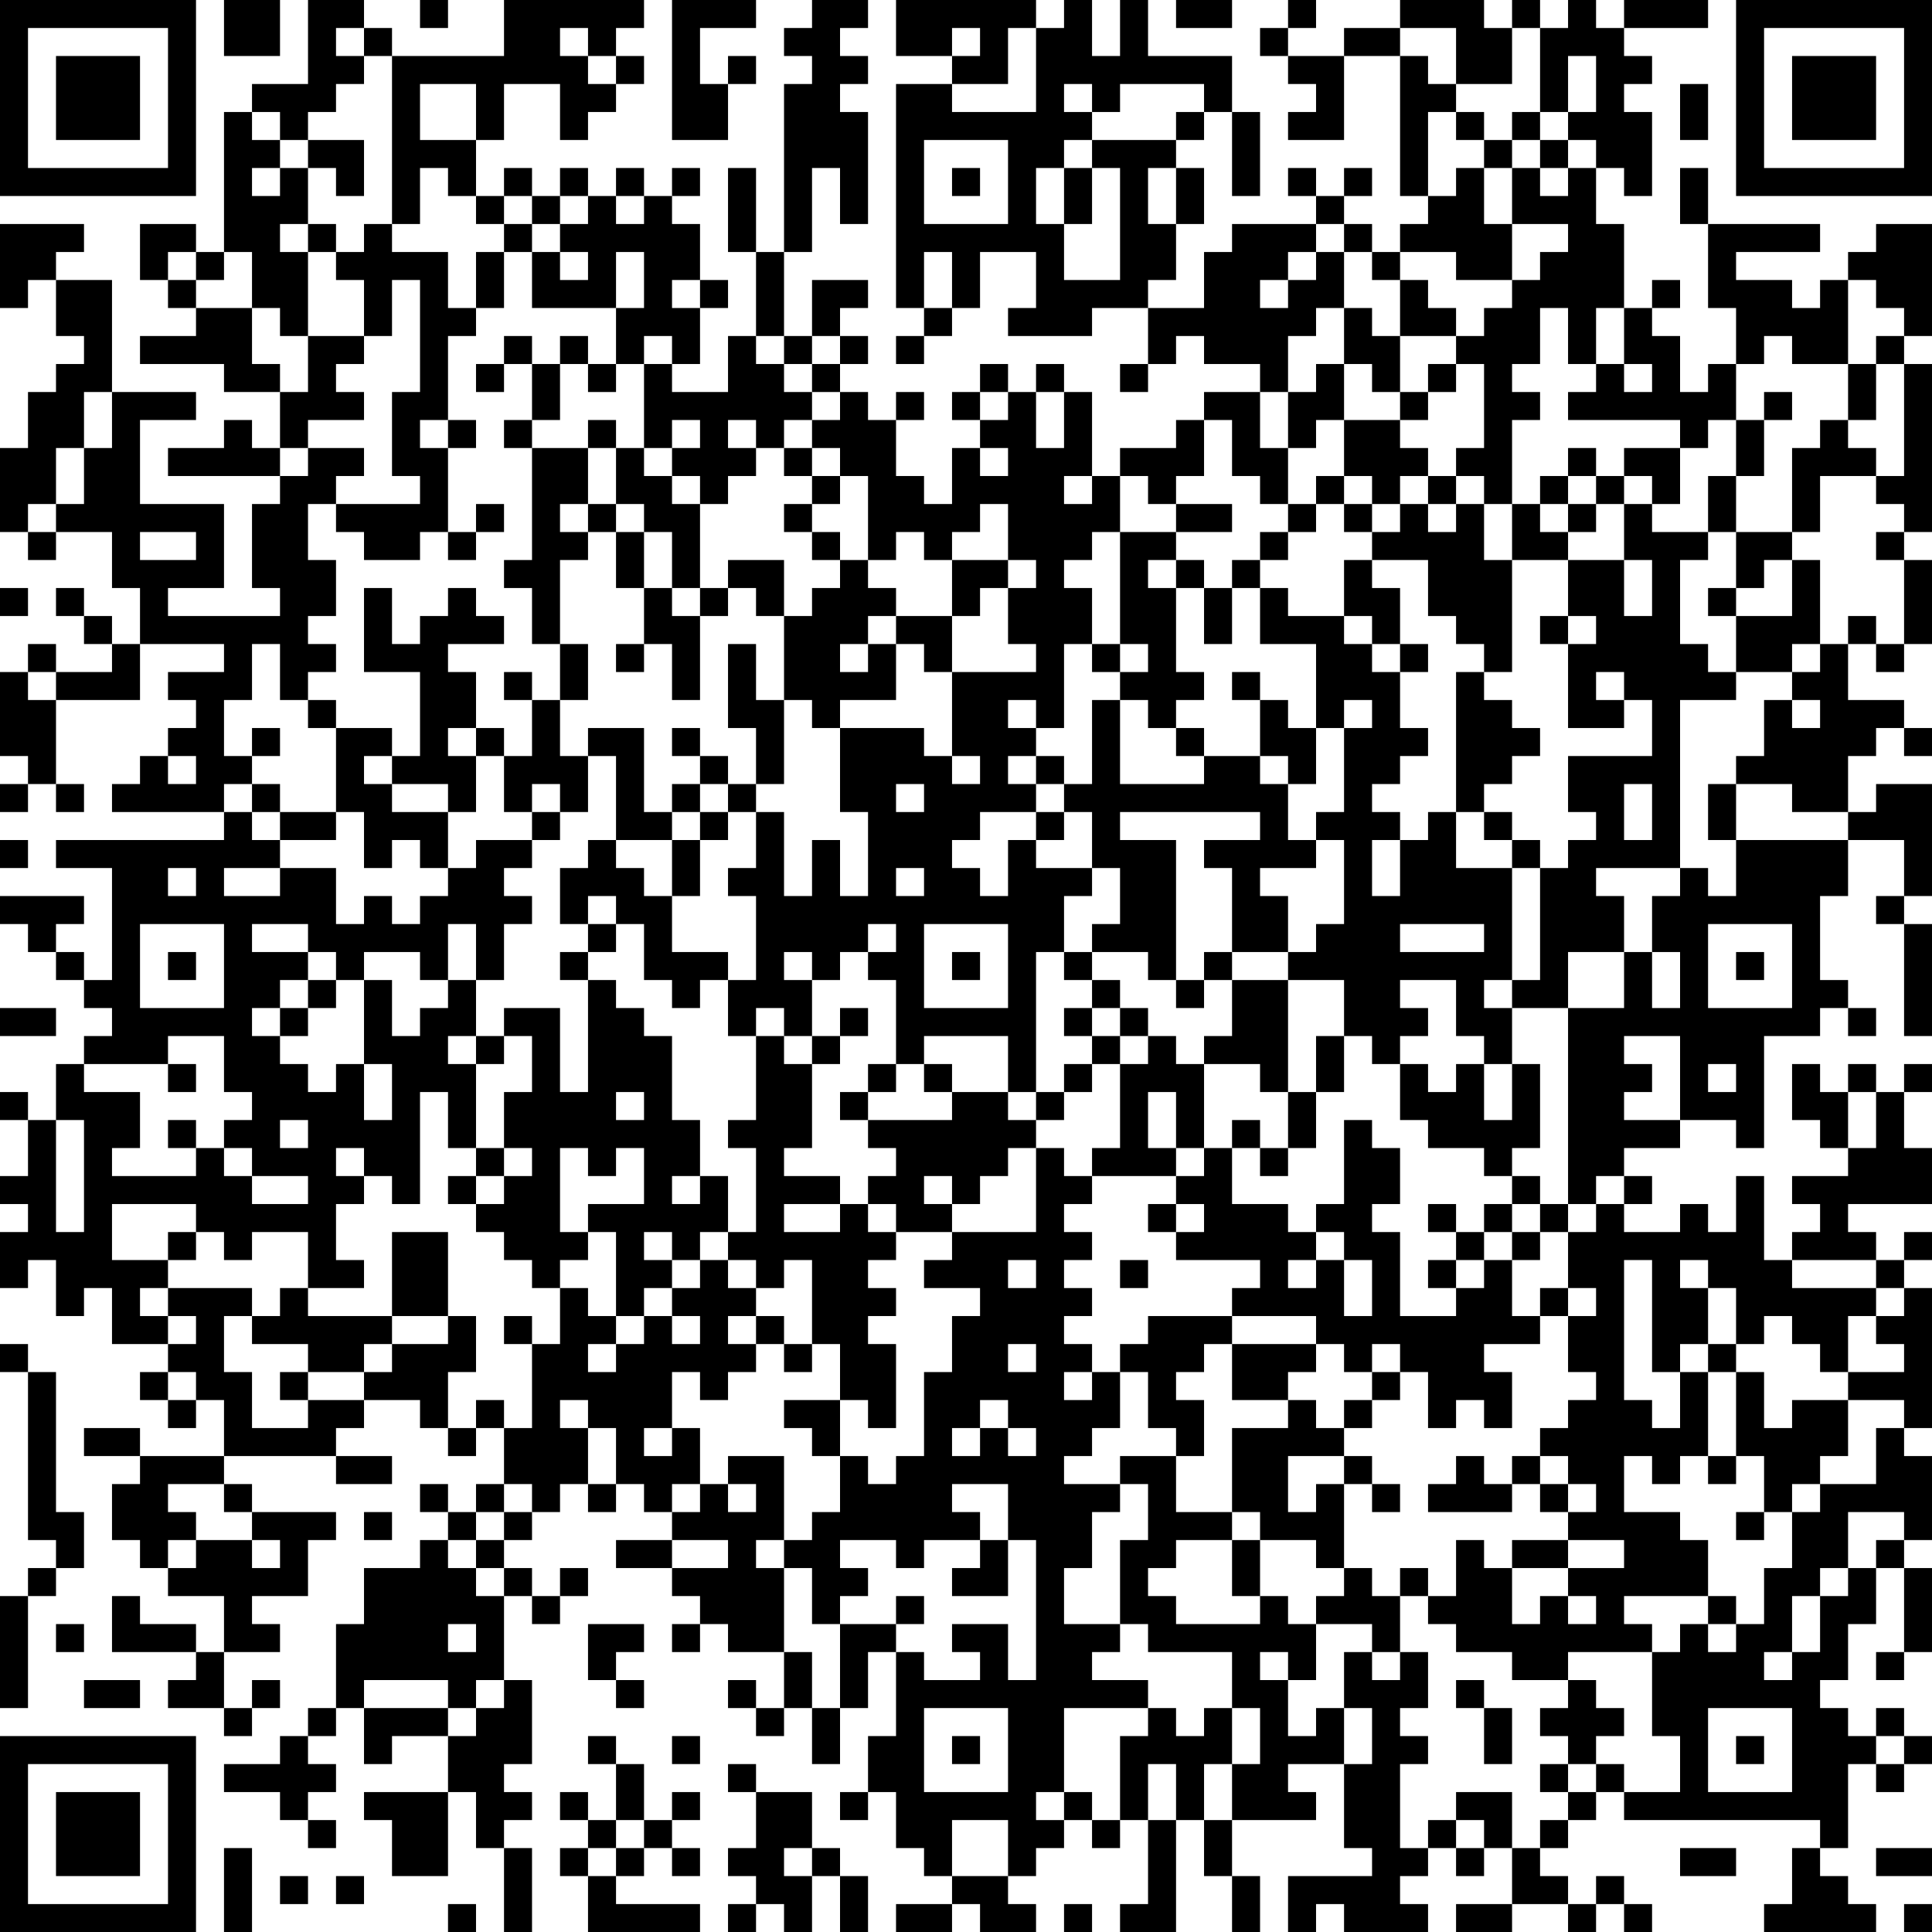 <?xml version="1.0" encoding="UTF-8"?>
<svg xmlns="http://www.w3.org/2000/svg" version="1.1" width="300" height="300" viewBox="0 0 300 300"><rect x="0" y="0" width="300" height="300" fill="#ffffff"/><g transform="scale(4.348)"><g transform="translate(0,0)"><path fill-rule="evenodd" d="M8 0L8 2L10 2L10 0ZM11 0L11 3L9 3L9 4L8 4L8 9L7 9L7 8L5 8L5 10L6 10L6 11L7 11L7 12L5 12L5 13L8 13L8 14L10 14L10 16L9 16L9 15L8 15L8 16L6 16L6 17L10 17L10 18L9 18L9 21L10 21L10 22L6 22L6 21L8 21L8 18L5 18L5 15L7 15L7 14L4 14L4 10L2 10L2 9L3 9L3 8L0 8L0 11L1 11L1 10L2 10L2 12L3 12L3 13L2 13L2 14L1 14L1 16L0 16L0 19L1 19L1 20L2 20L2 19L4 19L4 21L5 21L5 23L4 23L4 22L3 22L3 21L2 21L2 22L3 22L3 23L4 23L4 24L2 24L2 23L1 23L1 24L0 24L0 27L1 27L1 28L0 28L0 29L1 29L1 28L2 28L2 29L3 29L3 28L2 28L2 25L5 25L5 23L8 23L8 24L6 24L6 25L7 25L7 26L6 26L6 27L5 27L5 28L4 28L4 29L8 29L8 30L2 30L2 31L4 31L4 35L3 35L3 34L2 34L2 33L3 33L3 32L0 32L0 33L1 33L1 34L2 34L2 35L3 35L3 36L4 36L4 37L3 37L3 38L2 38L2 40L1 40L1 39L0 39L0 40L1 40L1 42L0 42L0 43L1 43L1 44L0 44L0 46L1 46L1 45L2 45L2 47L3 47L3 46L4 46L4 48L6 48L6 49L5 49L5 50L6 50L6 51L7 51L7 50L8 50L8 52L5 52L5 51L3 51L3 52L5 52L5 53L4 53L4 55L5 55L5 56L6 56L6 57L8 57L8 59L7 59L7 58L5 58L5 57L4 57L4 59L7 59L7 60L6 60L6 61L8 61L8 62L9 62L9 61L10 61L10 60L9 60L9 61L8 61L8 59L10 59L10 58L9 58L9 57L11 57L11 55L12 55L12 54L9 54L9 53L8 53L8 52L12 52L12 53L14 53L14 52L12 52L12 51L13 51L13 50L15 50L15 51L16 51L16 52L17 52L17 51L18 51L18 53L17 53L17 54L16 54L16 53L15 53L15 54L16 54L16 55L15 55L15 56L13 56L13 58L12 58L12 61L11 61L11 62L10 62L10 63L8 63L8 64L10 64L10 65L11 65L11 66L12 66L12 65L11 65L11 64L12 64L12 63L11 63L11 62L12 62L12 61L13 61L13 63L14 63L14 62L16 62L16 64L13 64L13 65L14 65L14 67L16 67L16 64L17 64L17 66L18 66L18 69L19 69L19 66L18 66L18 65L19 65L19 64L18 64L18 63L19 63L19 60L18 60L18 57L19 57L19 58L20 58L20 57L21 57L21 56L20 56L20 57L19 57L19 56L18 56L18 55L19 55L19 54L20 54L20 53L21 53L21 54L22 54L22 53L23 53L23 54L24 54L24 55L22 55L22 56L24 56L24 57L25 57L25 58L24 58L24 59L25 59L25 58L26 58L26 59L28 59L28 61L27 61L27 60L26 60L26 61L27 61L27 62L28 62L28 61L29 61L29 63L30 63L30 61L31 61L31 59L32 59L32 62L31 62L31 64L30 64L30 65L31 65L31 64L32 64L32 66L33 66L33 67L34 67L34 68L32 68L32 69L34 69L34 68L35 68L35 69L37 69L37 68L36 68L36 67L37 67L37 66L38 66L38 65L39 65L39 66L40 66L40 65L41 65L41 68L40 68L40 69L42 69L42 65L43 65L43 67L44 67L44 69L45 69L45 67L44 67L44 65L47 65L47 64L46 64L46 63L48 63L48 66L49 66L49 67L46 67L46 69L47 69L47 68L48 68L48 69L51 69L51 68L50 68L50 67L51 67L51 66L52 66L52 67L53 67L53 66L54 66L54 68L52 68L52 69L54 69L54 68L56 68L56 69L57 69L57 68L58 68L58 69L59 69L59 68L58 68L58 67L57 67L57 68L56 68L56 67L55 67L55 66L56 66L56 65L57 65L57 64L58 64L58 65L65 65L65 66L64 66L64 68L63 68L63 69L67 69L67 68L66 68L66 67L65 67L65 66L66 66L66 63L67 63L67 64L68 64L68 63L69 63L69 62L68 62L68 61L67 61L67 62L66 62L66 61L65 61L65 60L66 60L66 58L67 58L67 56L68 56L68 59L67 59L67 60L68 60L68 59L69 59L69 56L68 56L68 55L69 55L69 52L68 52L68 51L69 51L69 46L68 46L68 45L69 45L69 44L68 44L68 45L67 45L67 44L66 44L66 43L69 43L69 41L68 41L68 39L69 39L69 38L68 38L68 39L67 39L67 38L66 38L66 39L65 39L65 38L64 38L64 40L65 40L65 41L66 41L66 42L64 42L64 43L65 43L65 44L64 44L64 45L63 45L63 42L62 42L62 44L61 44L61 43L60 43L60 44L58 44L58 43L59 43L59 42L58 42L58 41L60 41L60 40L62 40L62 41L63 41L63 37L65 37L65 36L66 36L66 37L67 37L67 36L66 36L66 35L65 35L65 32L66 32L66 30L68 30L68 32L67 32L67 33L68 33L68 37L69 37L69 33L68 33L68 32L69 32L69 28L67 28L67 29L66 29L66 27L67 27L67 26L68 26L68 27L69 27L69 26L68 26L68 25L66 25L66 23L67 23L67 24L68 24L68 23L69 23L69 20L68 20L68 19L69 19L69 13L68 13L68 12L69 12L69 8L67 8L67 9L66 9L66 10L65 10L65 11L64 11L64 10L62 10L62 9L65 9L65 8L61 8L61 6L60 6L60 8L61 8L61 11L62 11L62 13L61 13L61 14L60 14L60 12L59 12L59 11L60 11L60 10L59 10L59 11L58 11L58 8L57 8L57 6L58 6L58 7L59 7L59 4L58 4L58 3L59 3L59 2L58 2L58 1L61 1L61 0L58 0L58 1L57 1L57 0L56 0L56 1L55 1L55 0L54 0L54 1L53 1L53 0L50 0L50 1L48 1L48 2L46 2L46 1L47 1L47 0L46 0L46 1L45 1L45 2L46 2L46 3L47 3L47 4L46 4L46 5L48 5L48 2L50 2L50 7L51 7L51 8L50 8L50 9L49 9L49 8L48 8L48 7L49 7L49 6L48 6L48 7L47 7L47 6L46 6L46 7L47 7L47 8L44 8L44 9L43 9L43 11L41 11L41 10L42 10L42 8L43 8L43 6L42 6L42 5L43 5L43 4L44 4L44 7L45 7L45 4L44 4L44 2L41 2L41 0L40 0L40 2L39 2L39 0L38 0L38 1L37 1L37 0L32 0L32 2L34 2L34 3L32 3L32 11L33 11L33 12L32 12L32 13L33 13L33 12L34 12L34 11L35 11L35 9L37 9L37 11L36 11L36 12L39 12L39 11L41 11L41 13L40 13L40 14L41 14L41 13L42 13L42 12L43 12L43 13L45 13L45 14L43 14L43 15L42 15L42 16L40 16L40 17L39 17L39 14L38 14L38 13L37 13L37 14L36 14L36 13L35 13L35 14L34 14L34 15L35 15L35 16L34 16L34 18L33 18L33 17L32 17L32 15L33 15L33 14L32 14L32 15L31 15L31 14L30 14L30 13L31 13L31 12L30 12L30 11L31 11L31 10L29 10L29 12L28 12L28 9L29 9L29 6L30 6L30 8L31 8L31 4L30 4L30 3L31 3L31 2L30 2L30 1L31 1L31 0L29 0L29 1L28 1L28 2L29 2L29 3L28 3L28 9L27 9L27 6L26 6L26 9L27 9L27 12L26 12L26 14L24 14L24 13L25 13L25 11L26 11L26 10L25 10L25 8L24 8L24 7L25 7L25 6L24 6L24 7L23 7L23 6L22 6L22 7L21 7L21 6L20 6L20 7L19 7L19 6L18 6L18 7L17 7L17 5L18 5L18 3L20 3L20 5L21 5L21 4L22 4L22 3L23 3L23 2L22 2L22 1L23 1L23 0L18 0L18 2L14 2L14 1L13 1L13 0ZM15 0L15 1L16 1L16 0ZM24 0L24 5L26 5L26 3L27 3L27 2L26 2L26 3L25 3L25 1L27 1L27 0ZM42 0L42 1L44 1L44 0ZM12 1L12 2L13 2L13 3L12 3L12 4L11 4L11 5L10 5L10 4L9 4L9 5L10 5L10 6L9 6L9 7L10 7L10 6L11 6L11 8L10 8L10 9L11 9L11 12L10 12L10 11L9 11L9 9L8 9L8 10L7 10L7 9L6 9L6 10L7 10L7 11L9 11L9 13L10 13L10 14L11 14L11 12L13 12L13 13L12 13L12 14L13 14L13 15L11 15L11 16L10 16L10 17L11 17L11 16L13 16L13 17L12 17L12 18L11 18L11 20L12 20L12 22L11 22L11 23L12 23L12 24L11 24L11 25L10 25L10 23L9 23L9 25L8 25L8 27L9 27L9 28L8 28L8 29L9 29L9 30L10 30L10 31L8 31L8 32L10 32L10 31L12 31L12 33L13 33L13 32L14 32L14 33L15 33L15 32L16 32L16 31L17 31L17 30L19 30L19 31L18 31L18 32L19 32L19 33L18 33L18 35L17 35L17 33L16 33L16 35L15 35L15 34L13 34L13 35L12 35L12 34L11 34L11 33L9 33L9 34L11 34L11 35L10 35L10 36L9 36L9 37L10 37L10 38L11 38L11 39L12 39L12 38L13 38L13 40L14 40L14 38L13 38L13 35L14 35L14 37L15 37L15 36L16 36L16 35L17 35L17 37L16 37L16 38L17 38L17 41L16 41L16 39L15 39L15 43L14 43L14 42L13 42L13 41L12 41L12 42L13 42L13 43L12 43L12 45L13 45L13 46L11 46L11 44L9 44L9 45L8 45L8 44L7 44L7 43L4 43L4 45L6 45L6 46L5 46L5 47L6 47L6 48L7 48L7 47L6 47L6 46L9 46L9 47L8 47L8 49L9 49L9 51L11 51L11 50L13 50L13 49L14 49L14 48L16 48L16 47L17 47L17 49L16 49L16 51L17 51L17 50L18 50L18 51L19 51L19 48L20 48L20 46L21 46L21 47L22 47L22 48L21 48L21 49L22 49L22 48L23 48L23 47L24 47L24 48L25 48L25 47L24 47L24 46L25 46L25 45L26 45L26 46L27 46L27 47L26 47L26 48L27 48L27 49L26 49L26 50L25 50L25 49L24 49L24 51L23 51L23 52L24 52L24 51L25 51L25 53L24 53L24 54L25 54L25 53L26 53L26 54L27 54L27 53L26 53L26 52L28 52L28 55L27 55L27 56L28 56L28 59L29 59L29 61L30 61L30 58L32 58L32 59L33 59L33 60L35 60L35 59L34 59L34 58L36 58L36 60L37 60L37 55L36 55L36 53L34 53L34 54L35 54L35 55L33 55L33 56L32 56L32 55L30 55L30 56L31 56L31 57L30 57L30 58L29 58L29 56L28 56L28 55L29 55L29 54L30 54L30 52L31 52L31 53L32 53L32 52L33 52L33 49L34 49L34 47L35 47L35 46L33 46L33 45L34 45L34 44L37 44L37 41L38 41L38 42L39 42L39 43L38 43L38 44L39 44L39 45L38 45L38 46L39 46L39 47L38 47L38 48L39 48L39 49L38 49L38 50L39 50L39 49L40 49L40 51L39 51L39 52L38 52L38 53L40 53L40 54L39 54L39 56L38 56L38 58L40 58L40 59L39 59L39 60L41 60L41 61L38 61L38 64L37 64L37 65L38 65L38 64L39 64L39 65L40 65L40 62L41 62L41 61L42 61L42 62L43 62L43 61L44 61L44 63L43 63L43 65L44 65L44 63L45 63L45 61L44 61L44 59L41 59L41 58L40 58L40 55L41 55L41 53L40 53L40 52L42 52L42 54L44 54L44 55L42 55L42 56L41 56L41 57L42 57L42 58L45 58L45 57L46 57L46 58L47 58L47 60L46 60L46 59L45 59L45 60L46 60L46 62L47 62L47 61L48 61L48 63L49 63L49 61L48 61L48 59L49 59L49 60L50 60L50 59L51 59L51 61L50 61L50 62L51 62L51 63L50 63L50 66L51 66L51 65L52 65L52 66L53 66L53 65L52 65L52 64L54 64L54 66L55 66L55 65L56 65L56 64L57 64L57 63L58 63L58 64L60 64L60 62L59 62L59 59L60 59L60 58L61 58L61 59L62 59L62 58L63 58L63 56L64 56L64 54L65 54L65 53L67 53L67 51L68 51L68 50L66 50L66 49L68 49L68 48L67 48L67 47L68 47L68 46L67 46L67 45L64 45L64 46L67 46L67 47L66 47L66 49L65 49L65 48L64 48L64 47L63 47L63 48L62 48L62 46L61 46L61 45L60 45L60 46L61 46L61 48L60 48L60 49L59 49L59 45L58 45L58 50L59 50L59 51L60 51L60 49L61 49L61 52L60 52L60 53L59 53L59 52L58 52L58 54L60 54L60 55L61 55L61 57L58 57L58 58L59 58L59 59L56 59L56 60L54 60L54 59L52 59L52 58L51 58L51 57L52 57L52 55L53 55L53 56L54 56L54 58L55 58L55 57L56 57L56 58L57 58L57 57L56 57L56 56L58 56L58 55L56 55L56 54L57 54L57 53L56 53L56 52L55 52L55 51L56 51L56 50L57 50L57 49L56 49L56 47L57 47L57 46L56 46L56 44L57 44L57 43L58 43L58 42L57 42L57 43L56 43L56 36L58 36L58 34L59 34L59 36L60 36L60 34L59 34L59 32L60 32L60 31L61 31L61 32L62 32L62 30L66 30L66 29L64 29L64 28L62 28L62 27L63 27L63 25L64 25L64 26L65 26L65 25L64 25L64 24L65 24L65 23L66 23L66 22L67 22L67 23L68 23L68 20L67 20L67 19L68 19L68 18L67 18L67 17L68 17L68 13L67 13L67 12L68 12L68 11L67 11L67 10L66 10L66 13L64 13L64 12L63 12L63 13L62 13L62 15L61 15L61 16L60 16L60 15L56 15L56 14L57 14L57 13L58 13L58 14L59 14L59 13L58 13L58 11L57 11L57 13L56 13L56 11L55 11L55 13L54 13L54 14L55 14L55 15L54 15L54 18L53 18L53 17L52 17L52 16L53 16L53 13L52 13L52 12L53 12L53 11L54 11L54 10L55 10L55 9L56 9L56 8L54 8L54 6L55 6L55 7L56 7L56 6L57 6L57 5L56 5L56 4L57 4L57 2L56 2L56 4L55 4L55 1L54 1L54 3L52 3L52 1L50 1L50 2L51 2L51 3L52 3L52 4L51 4L51 7L52 7L52 6L53 6L53 8L54 8L54 10L52 10L52 9L50 9L50 10L49 10L49 9L48 9L48 8L47 8L47 9L46 9L46 10L45 10L45 11L46 11L46 10L47 10L47 9L48 9L48 11L47 11L47 12L46 12L46 14L45 14L45 16L46 16L46 18L45 18L45 17L44 17L44 15L43 15L43 17L42 17L42 18L41 18L41 17L40 17L40 19L39 19L39 20L38 20L38 21L39 21L39 23L38 23L38 26L37 26L37 25L36 25L36 26L37 26L37 27L36 27L36 28L37 28L37 29L35 29L35 30L34 30L34 31L35 31L35 32L36 32L36 30L37 30L37 31L39 31L39 32L38 32L38 34L37 34L37 39L36 39L36 37L33 37L33 38L32 38L32 35L31 35L31 34L32 34L32 33L31 33L31 34L30 34L30 35L29 35L29 34L28 34L28 35L29 35L29 37L28 37L28 36L27 36L27 37L26 37L26 35L27 35L27 32L26 32L26 31L27 31L27 29L28 29L28 32L29 32L29 30L30 30L30 32L31 32L31 29L30 29L30 26L33 26L33 27L34 27L34 28L35 28L35 27L34 27L34 24L37 24L37 23L36 23L36 21L37 21L37 20L36 20L36 18L35 18L35 19L34 19L34 20L33 20L33 19L32 19L32 20L31 20L31 17L30 17L30 16L29 16L29 15L30 15L30 14L29 14L29 13L30 13L30 12L29 12L29 13L28 13L28 12L27 12L27 13L28 13L28 14L29 14L29 15L28 15L28 16L27 16L27 15L26 15L26 16L27 16L27 17L26 17L26 18L25 18L25 17L24 17L24 16L25 16L25 15L24 15L24 16L23 16L23 13L24 13L24 12L23 12L23 13L22 13L22 11L23 11L23 9L22 9L22 11L19 11L19 9L20 9L20 10L21 10L21 9L20 9L20 8L21 8L21 7L20 7L20 8L19 8L19 7L18 7L18 8L17 8L17 7L16 7L16 6L15 6L15 8L14 8L14 2L13 2L13 1ZM20 1L20 2L21 2L21 3L22 3L22 2L21 2L21 1ZM34 1L34 2L35 2L35 1ZM36 1L36 3L34 3L34 4L37 4L37 1ZM15 3L15 5L17 5L17 3ZM38 3L38 4L39 4L39 5L38 5L38 6L37 6L37 8L38 8L38 10L40 10L40 6L39 6L39 5L42 5L42 4L43 4L43 3L40 3L40 4L39 4L39 3ZM60 3L60 5L61 5L61 3ZM52 4L52 5L53 5L53 6L54 6L54 5L55 5L55 6L56 6L56 5L55 5L55 4L54 4L54 5L53 5L53 4ZM11 5L11 6L12 6L12 7L13 7L13 5ZM33 5L33 8L36 8L36 5ZM34 6L34 7L35 7L35 6ZM38 6L38 8L39 8L39 6ZM41 6L41 8L42 8L42 6ZM22 7L22 8L23 8L23 7ZM11 8L11 9L12 9L12 10L13 10L13 12L14 12L14 10L15 10L15 14L14 14L14 17L15 17L15 18L12 18L12 19L13 19L13 20L15 20L15 19L16 19L16 20L17 20L17 19L18 19L18 18L17 18L17 19L16 19L16 16L17 16L17 15L16 15L16 12L17 12L17 11L18 11L18 9L19 9L19 8L18 8L18 9L17 9L17 11L16 11L16 9L14 9L14 8L13 8L13 9L12 9L12 8ZM33 9L33 11L34 11L34 9ZM24 10L24 11L25 11L25 10ZM50 10L50 12L49 12L49 11L48 11L48 13L47 13L47 14L46 14L46 16L47 16L47 15L48 15L48 17L47 17L47 18L46 18L46 19L45 19L45 20L44 20L44 21L43 21L43 20L42 20L42 19L44 19L44 18L42 18L42 19L40 19L40 23L39 23L39 24L40 24L40 25L39 25L39 28L38 28L38 27L37 27L37 28L38 28L38 29L37 29L37 30L38 30L38 29L39 29L39 31L40 31L40 33L39 33L39 34L38 34L38 35L39 35L39 36L38 36L38 37L39 37L39 38L38 38L38 39L37 39L37 40L36 40L36 39L34 39L34 38L33 38L33 39L34 39L34 40L31 40L31 39L32 39L32 38L31 38L31 39L30 39L30 40L31 40L31 41L32 41L32 42L31 42L31 43L30 43L30 42L28 42L28 41L29 41L29 38L30 38L30 37L31 37L31 36L30 36L30 37L29 37L29 38L28 38L28 37L27 37L27 40L26 40L26 41L27 41L27 44L26 44L26 42L25 42L25 40L24 40L24 37L23 37L23 36L22 36L22 35L21 35L21 34L22 34L22 33L23 33L23 35L24 35L24 36L25 36L25 35L26 35L26 34L24 34L24 32L25 32L25 30L26 30L26 29L27 29L27 28L28 28L28 25L29 25L29 26L30 26L30 25L32 25L32 23L33 23L33 24L34 24L34 22L35 22L35 21L36 21L36 20L34 20L34 22L32 22L32 21L31 21L31 20L30 20L30 19L29 19L29 18L30 18L30 17L29 17L29 16L28 16L28 17L29 17L29 18L28 18L28 19L29 19L29 20L30 20L30 21L29 21L29 22L28 22L28 20L26 20L26 21L25 21L25 18L24 18L24 17L23 17L23 16L22 16L22 15L21 15L21 16L19 16L19 15L20 15L20 13L21 13L21 14L22 14L22 13L21 13L21 12L20 12L20 13L19 13L19 12L18 12L18 13L17 13L17 14L18 14L18 13L19 13L19 15L18 15L18 16L19 16L19 20L18 20L18 21L19 21L19 23L20 23L20 25L19 25L19 24L18 24L18 25L19 25L19 27L18 27L18 26L17 26L17 24L16 24L16 23L18 23L18 22L17 22L17 21L16 21L16 22L15 22L15 23L14 23L14 21L13 21L13 24L15 24L15 27L14 27L14 26L12 26L12 25L11 25L11 26L12 26L12 29L10 29L10 28L9 28L9 29L10 29L10 30L12 30L12 29L13 29L13 31L14 31L14 30L15 30L15 31L16 31L16 29L17 29L17 27L18 27L18 29L19 29L19 30L20 30L20 29L21 29L21 27L22 27L22 30L21 30L21 31L20 31L20 33L21 33L21 34L20 34L20 35L21 35L21 39L20 39L20 36L18 36L18 37L17 37L17 38L18 38L18 37L19 37L19 39L18 39L18 41L17 41L17 42L16 42L16 43L17 43L17 44L18 44L18 45L19 45L19 46L20 46L20 45L21 45L21 44L22 44L22 47L23 47L23 46L24 46L24 45L25 45L25 44L26 44L26 45L27 45L27 46L28 46L28 45L29 45L29 48L28 48L28 47L27 47L27 48L28 48L28 49L29 49L29 48L30 48L30 50L28 50L28 51L29 51L29 52L30 52L30 50L31 50L31 51L32 51L32 48L31 48L31 47L32 47L32 46L31 46L31 45L32 45L32 44L34 44L34 43L35 43L35 42L36 42L36 41L37 41L37 40L38 40L38 39L39 39L39 38L40 38L40 41L39 41L39 42L42 42L42 43L41 43L41 44L42 44L42 45L45 45L45 46L44 46L44 47L41 47L41 48L40 48L40 49L41 49L41 51L42 51L42 52L43 52L43 50L42 50L42 49L43 49L43 48L44 48L44 50L46 50L46 51L44 51L44 54L45 54L45 55L44 55L44 57L45 57L45 55L47 55L47 56L48 56L48 57L47 57L47 58L49 58L49 59L50 59L50 57L51 57L51 56L50 56L50 57L49 57L49 56L48 56L48 53L49 53L49 54L50 54L50 53L49 53L49 52L48 52L48 51L49 51L49 50L50 50L50 49L51 49L51 51L52 51L52 50L53 50L53 51L54 51L54 49L53 49L53 48L55 48L55 47L56 47L56 46L55 46L55 47L54 47L54 45L55 45L55 44L56 44L56 43L55 43L55 42L54 42L54 41L55 41L55 38L54 38L54 36L56 36L56 34L58 34L58 32L57 32L57 31L60 31L60 25L62 25L62 24L64 24L64 23L65 23L65 20L64 20L64 19L65 19L65 17L67 17L67 16L66 16L66 15L67 15L67 13L66 13L66 15L65 15L65 16L64 16L64 19L62 19L62 17L63 17L63 15L64 15L64 14L63 14L63 15L62 15L62 17L61 17L61 19L59 19L59 18L60 18L60 16L58 16L58 17L57 17L57 16L56 16L56 17L55 17L55 18L54 18L54 20L53 20L53 18L52 18L52 17L51 17L51 16L50 16L50 15L51 15L51 14L52 14L52 13L51 13L51 14L50 14L50 12L52 12L52 11L51 11L51 10ZM48 13L48 15L50 15L50 14L49 14L49 13ZM3 14L3 16L2 16L2 18L1 18L1 19L2 19L2 18L3 18L3 16L4 16L4 14ZM35 14L35 15L36 15L36 14ZM37 14L37 16L38 16L38 14ZM15 15L15 16L16 16L16 15ZM21 16L21 18L20 18L20 19L21 19L21 20L20 20L20 23L21 23L21 25L20 25L20 27L21 27L21 26L23 26L23 29L24 29L24 30L22 30L22 31L23 31L23 32L24 32L24 30L25 30L25 29L26 29L26 28L27 28L27 26L26 26L26 23L27 23L27 25L28 25L28 22L27 22L27 21L26 21L26 22L25 22L25 21L24 21L24 19L23 19L23 18L22 18L22 16ZM35 16L35 17L36 17L36 16ZM38 17L38 18L39 18L39 17ZM48 17L48 18L47 18L47 19L46 19L46 20L45 20L45 21L44 21L44 23L43 23L43 21L42 21L42 20L41 20L41 21L42 21L42 24L43 24L43 25L42 25L42 26L41 26L41 25L40 25L40 28L43 28L43 27L45 27L45 28L46 28L46 30L47 30L47 31L45 31L45 32L46 32L46 34L44 34L44 31L43 31L43 30L45 30L45 29L40 29L40 30L42 30L42 35L41 35L41 34L39 34L39 35L40 35L40 36L39 36L39 37L40 37L40 38L41 38L41 37L42 37L42 38L43 38L43 41L42 41L42 39L41 39L41 41L42 41L42 42L43 42L43 41L44 41L44 43L46 43L46 44L47 44L47 45L46 45L46 46L47 46L47 45L48 45L48 47L49 47L49 45L48 45L48 44L47 44L47 43L48 43L48 40L49 40L49 41L50 41L50 43L49 43L49 44L50 44L50 47L52 47L52 46L53 46L53 45L54 45L54 44L55 44L55 43L54 43L54 42L53 42L53 41L51 41L51 40L50 40L50 38L51 38L51 39L52 39L52 38L53 38L53 40L54 40L54 38L53 38L53 37L52 37L52 35L50 35L50 36L51 36L51 37L50 37L50 38L49 38L49 37L48 37L48 35L46 35L46 34L47 34L47 33L48 33L48 30L47 30L47 29L48 29L48 26L49 26L49 25L48 25L48 26L47 26L47 23L45 23L45 21L46 21L46 22L48 22L48 23L49 23L49 24L50 24L50 26L51 26L51 27L50 27L50 28L49 28L49 29L50 29L50 30L49 30L49 32L50 32L50 30L51 30L51 29L52 29L52 31L54 31L54 35L53 35L53 36L54 36L54 35L55 35L55 31L56 31L56 30L57 30L57 29L56 29L56 27L59 27L59 25L58 25L58 24L57 24L57 25L58 25L58 26L56 26L56 23L57 23L57 22L56 22L56 20L58 20L58 22L59 22L59 20L58 20L58 18L59 18L59 17L58 17L58 18L57 18L57 17L56 17L56 18L55 18L55 19L56 19L56 20L54 20L54 24L53 24L53 23L52 23L52 22L51 22L51 20L49 20L49 19L50 19L50 18L51 18L51 19L52 19L52 18L51 18L51 17L50 17L50 18L49 18L49 17ZM21 18L21 19L22 19L22 21L23 21L23 23L22 23L22 24L23 24L23 23L24 23L24 25L25 25L25 22L24 22L24 21L23 21L23 19L22 19L22 18ZM48 18L48 19L49 19L49 18ZM56 18L56 19L57 19L57 18ZM5 19L5 20L7 20L7 19ZM61 19L61 20L60 20L60 23L61 23L61 24L62 24L62 22L64 22L64 20L63 20L63 21L62 21L62 19ZM48 20L48 22L49 22L49 23L50 23L50 24L51 24L51 23L50 23L50 21L49 21L49 20ZM0 21L0 22L1 22L1 21ZM61 21L61 22L62 22L62 21ZM31 22L31 23L30 23L30 24L31 24L31 23L32 23L32 22ZM55 22L55 23L56 23L56 22ZM40 23L40 24L41 24L41 23ZM1 24L1 25L2 25L2 24ZM44 24L44 25L45 25L45 27L46 27L46 28L47 28L47 26L46 26L46 25L45 25L45 24ZM52 24L52 29L53 29L53 30L54 30L54 31L55 31L55 30L54 30L54 29L53 29L53 28L54 28L54 27L55 27L55 26L54 26L54 25L53 25L53 24ZM9 26L9 27L10 27L10 26ZM16 26L16 27L17 27L17 26ZM24 26L24 27L25 27L25 28L24 28L24 29L25 29L25 28L26 28L26 27L25 27L25 26ZM42 26L42 27L43 27L43 26ZM6 27L6 28L7 28L7 27ZM13 27L13 28L14 28L14 29L16 29L16 28L14 28L14 27ZM19 28L19 29L20 29L20 28ZM32 28L32 29L33 29L33 28ZM58 28L58 30L59 30L59 28ZM61 28L61 30L62 30L62 28ZM0 30L0 31L1 31L1 30ZM6 31L6 32L7 32L7 31ZM32 31L32 32L33 32L33 31ZM21 32L21 33L22 33L22 32ZM5 33L5 36L8 36L8 33ZM33 33L33 36L36 36L36 33ZM50 33L50 34L53 34L53 33ZM61 33L61 36L64 36L64 33ZM6 34L6 35L7 35L7 34ZM34 34L34 35L35 35L35 34ZM43 34L43 35L42 35L42 36L43 36L43 35L44 35L44 37L43 37L43 38L45 38L45 39L46 39L46 41L45 41L45 40L44 40L44 41L45 41L45 42L46 42L46 41L47 41L47 39L48 39L48 37L47 37L47 39L46 39L46 35L44 35L44 34ZM62 34L62 35L63 35L63 34ZM11 35L11 36L10 36L10 37L11 37L11 36L12 36L12 35ZM0 36L0 37L2 37L2 36ZM40 36L40 37L41 37L41 36ZM6 37L6 38L3 38L3 39L5 39L5 41L4 41L4 42L7 42L7 41L8 41L8 42L9 42L9 43L11 43L11 42L9 42L9 41L8 41L8 40L9 40L9 39L8 39L8 37ZM58 37L58 38L59 38L59 39L58 39L58 40L60 40L60 37ZM6 38L6 39L7 39L7 38ZM61 38L61 39L62 39L62 38ZM22 39L22 40L23 40L23 39ZM66 39L66 41L67 41L67 39ZM2 40L2 44L3 44L3 40ZM6 40L6 41L7 41L7 40ZM10 40L10 41L11 41L11 40ZM18 41L18 42L17 42L17 43L18 43L18 42L19 42L19 41ZM20 41L20 44L21 44L21 43L23 43L23 41L22 41L22 42L21 42L21 41ZM24 42L24 43L25 43L25 42ZM33 42L33 43L34 43L34 42ZM28 43L28 44L30 44L30 43ZM31 43L31 44L32 44L32 43ZM42 43L42 44L43 44L43 43ZM51 43L51 44L52 44L52 45L51 45L51 46L52 46L52 45L53 45L53 44L54 44L54 43L53 43L53 44L52 44L52 43ZM6 44L6 45L7 45L7 44ZM14 44L14 47L11 47L11 46L10 46L10 47L9 47L9 48L11 48L11 49L10 49L10 50L11 50L11 49L13 49L13 48L14 48L14 47L16 47L16 44ZM23 44L23 45L24 45L24 44ZM36 45L36 46L37 46L37 45ZM40 45L40 46L41 46L41 45ZM18 47L18 48L19 48L19 47ZM44 47L44 48L47 48L47 49L46 49L46 50L47 50L47 51L48 51L48 50L49 50L49 49L50 49L50 48L49 48L49 49L48 49L48 48L47 48L47 47ZM0 48L0 49L1 49L1 55L2 55L2 56L1 56L1 57L0 57L0 61L1 61L1 57L2 57L2 56L3 56L3 54L2 54L2 49L1 49L1 48ZM36 48L36 49L37 49L37 48ZM61 48L61 49L62 49L62 52L61 52L61 53L62 53L62 52L63 52L63 54L62 54L62 55L63 55L63 54L64 54L64 53L65 53L65 52L66 52L66 50L64 50L64 51L63 51L63 49L62 49L62 48ZM6 49L6 50L7 50L7 49ZM20 50L20 51L21 51L21 53L22 53L22 51L21 51L21 50ZM35 50L35 51L34 51L34 52L35 52L35 51L36 51L36 52L37 52L37 51L36 51L36 50ZM46 52L46 54L47 54L47 53L48 53L48 52ZM52 52L52 53L51 53L51 54L54 54L54 53L55 53L55 54L56 54L56 53L55 53L55 52L54 52L54 53L53 53L53 52ZM6 53L6 54L7 54L7 55L6 55L6 56L7 56L7 55L9 55L9 56L10 56L10 55L9 55L9 54L8 54L8 53ZM18 53L18 54L17 54L17 55L16 55L16 56L17 56L17 57L18 57L18 56L17 56L17 55L18 55L18 54L19 54L19 53ZM13 54L13 55L14 55L14 54ZM66 54L66 56L65 56L65 57L64 57L64 59L63 59L63 60L64 60L64 59L65 59L65 57L66 57L66 56L67 56L67 55L68 55L68 54ZM24 55L24 56L26 56L26 55ZM35 55L35 56L34 56L34 57L36 57L36 55ZM54 55L54 56L56 56L56 55ZM32 57L32 58L33 58L33 57ZM61 57L61 58L62 58L62 57ZM2 58L2 59L3 59L3 58ZM16 58L16 59L17 59L17 58ZM21 58L21 60L22 60L22 61L23 61L23 60L22 60L22 59L23 59L23 58ZM3 60L3 61L5 61L5 60ZM13 60L13 61L16 61L16 62L17 62L17 61L18 61L18 60L17 60L17 61L16 61L16 60ZM52 60L52 61L53 61L53 63L54 63L54 61L53 61L53 60ZM56 60L56 61L55 61L55 62L56 62L56 63L55 63L55 64L56 64L56 63L57 63L57 62L58 62L58 61L57 61L57 60ZM33 61L33 64L36 64L36 61ZM61 61L61 64L64 64L64 61ZM21 62L21 63L22 63L22 65L21 65L21 64L20 64L20 65L21 65L21 66L20 66L20 67L21 67L21 69L25 69L25 68L22 68L22 67L23 67L23 66L24 66L24 67L25 67L25 66L24 66L24 65L25 65L25 64L24 64L24 65L23 65L23 63L22 63L22 62ZM24 62L24 63L25 63L25 62ZM34 62L34 63L35 63L35 62ZM62 62L62 63L63 63L63 62ZM67 62L67 63L68 63L68 62ZM26 63L26 64L27 64L27 66L26 66L26 67L27 67L27 68L26 68L26 69L27 69L27 68L28 68L28 69L29 69L29 67L30 67L30 69L31 69L31 67L30 67L30 66L29 66L29 64L27 64L27 63ZM41 63L41 65L42 65L42 63ZM22 65L22 66L21 66L21 67L22 67L22 66L23 66L23 65ZM34 65L34 67L36 67L36 65ZM8 66L8 69L9 69L9 66ZM28 66L28 67L29 67L29 66ZM60 66L60 67L62 67L62 66ZM67 66L67 67L69 67L69 66ZM10 67L10 68L11 68L11 67ZM12 67L12 68L13 68L13 67ZM16 68L16 69L17 69L17 68ZM38 68L38 69L39 69L39 68ZM68 68L68 69L69 69L69 68ZM0 0L0 7L7 7L7 0ZM1 1L1 6L6 6L6 1ZM2 2L2 5L5 5L5 2ZM62 0L62 7L69 7L69 0ZM63 1L63 6L68 6L68 1ZM64 2L64 5L67 5L67 2ZM0 62L0 69L7 69L7 62ZM1 63L1 68L6 68L6 63ZM2 64L2 67L5 67L5 64Z" fill="#000000"/></g></g></svg>
